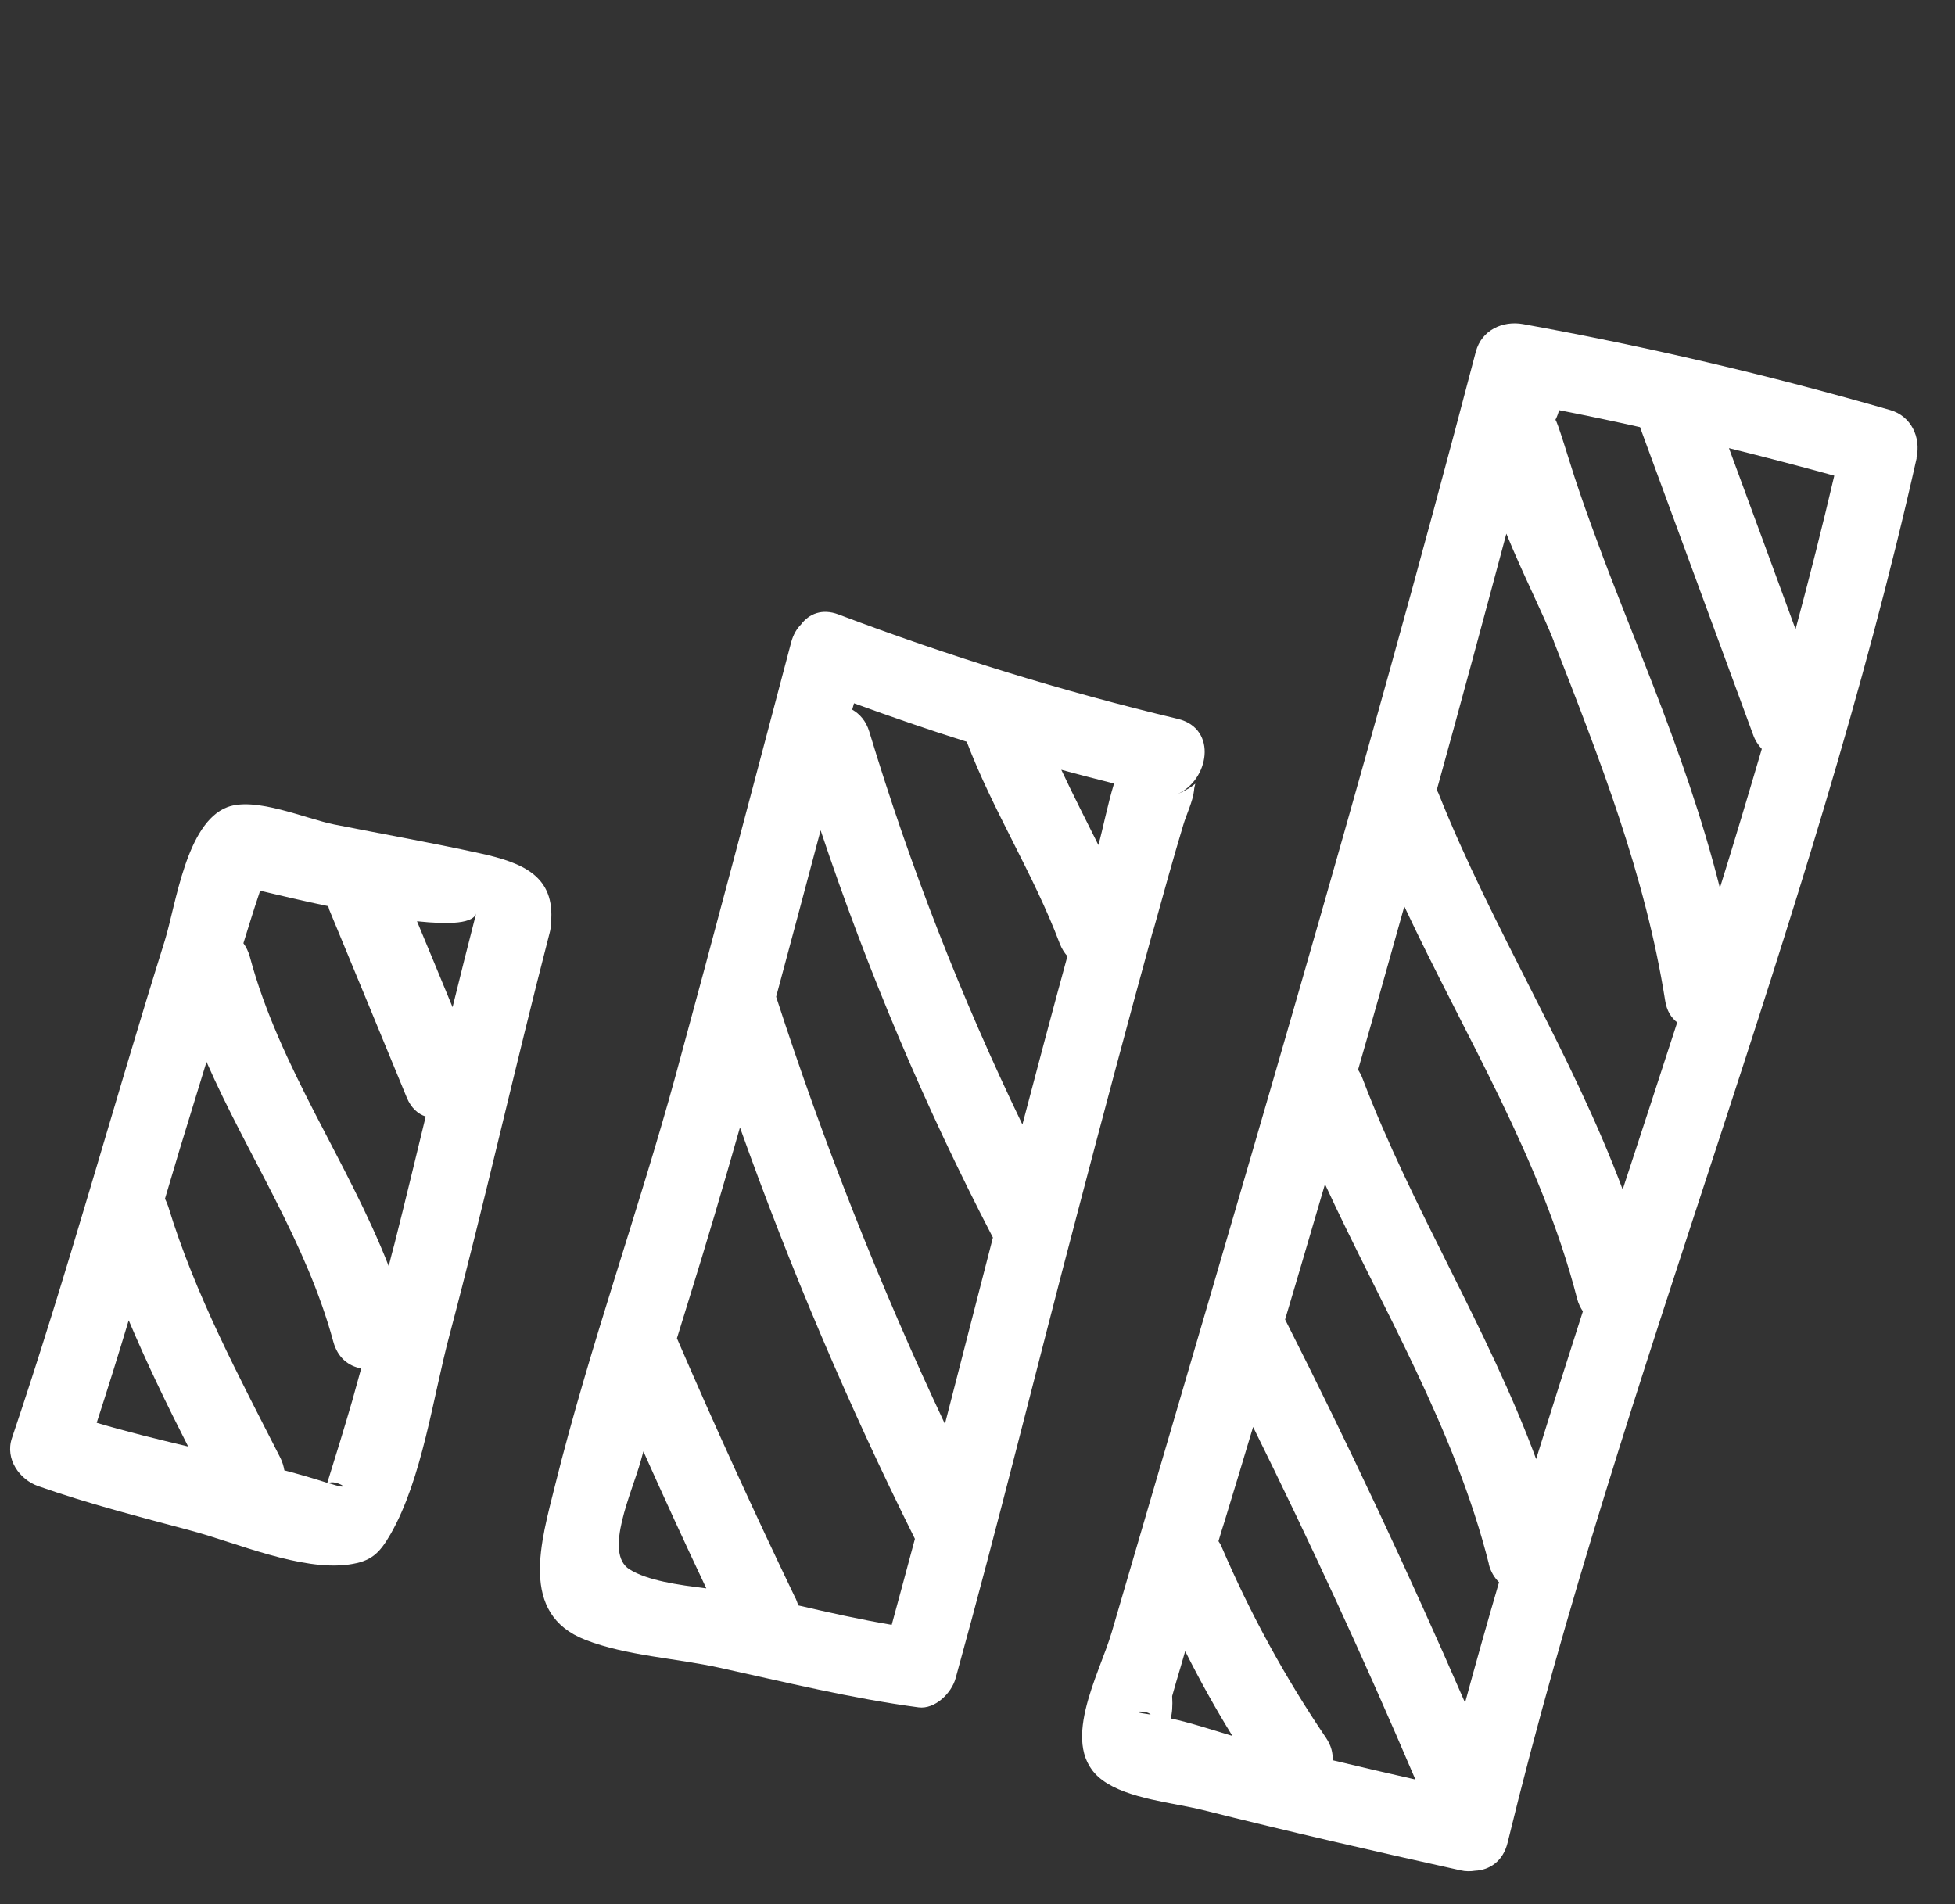 <svg width="77" height="75" viewBox="0 0 77 75" fill="none" xmlns="http://www.w3.org/2000/svg">
<rect x="0" y="0" width="77" height="75" fill="#333333" stroke="none"/>
<path d="M13.053 58.453C13.016 58.443 12.972 58.43 12.935 58.42C13.21 58.258 14.005 58.764 13.053 58.453ZM11.198 57.907C11.17 57.749 11.126 57.594 11.045 57.429C9.407 54.208 7.686 51.004 6.623 47.514C6.588 47.409 6.544 47.309 6.498 47.218C6.695 46.566 6.881 45.92 7.076 45.276C7.425 44.128 7.784 42.975 8.134 41.827C9.758 45.527 12.059 48.9 13.129 52.852C13.302 53.487 13.735 53.813 14.226 53.901C14.108 54.328 13.989 54.755 13.871 55.182C13.557 56.261 13.227 57.335 12.891 58.408C12.33 58.229 11.765 58.064 11.196 57.915M3.808 56.043C4.243 54.705 4.662 53.362 5.069 52.007C5.783 53.696 6.579 55.344 7.411 56.978C6.206 56.691 4.995 56.396 3.808 56.043M12.931 35.701C12.931 35.701 12.954 35.787 12.966 35.83C13.987 38.301 15.009 40.765 16.022 43.234C16.194 43.646 16.462 43.879 16.767 43.98C16.36 45.651 15.96 47.324 15.538 48.991C15.457 49.286 15.384 49.575 15.31 49.872C13.687 45.711 11.013 42.053 9.842 37.693C9.782 37.478 9.696 37.303 9.587 37.154C9.79 36.505 9.984 35.861 10.203 35.215C10.213 35.179 10.225 35.135 10.254 35.087C10.991 35.26 11.942 35.491 12.933 35.694M18.763 35.945C18.442 37.188 18.129 38.433 17.825 39.673C17.36 38.546 16.896 37.418 16.424 36.288C17.718 36.424 18.681 36.382 18.763 35.945M21.649 36.744C21.686 36.611 21.699 36.48 21.702 36.354C21.871 34.514 20.614 33.983 18.879 33.606C16.98 33.191 15.068 32.852 13.166 32.476C12.024 32.247 10.069 31.373 8.954 31.793C7.331 32.414 6.935 35.619 6.489 37.057C4.445 43.58 2.656 50.182 0.469 56.649C0.192 57.476 0.771 58.279 1.501 58.536C3.472 59.233 5.524 59.754 7.539 60.296C9.303 60.768 11.871 61.892 13.744 61.626C14.619 61.503 14.942 61.196 15.386 60.423C16.631 58.246 17.057 55.018 17.695 52.626C19.091 47.358 20.28 42.034 21.645 36.759" fill="white"/>
<path d="M24.792 61.815C23.766 61.166 24.894 58.782 25.235 57.553C25.269 57.428 25.306 57.295 25.341 57.17C26.148 58.979 26.974 60.778 27.819 62.566C26.691 62.428 25.494 62.255 24.792 61.815ZM43.877 30.863C43.617 31.719 43.447 32.616 43.262 33.286C42.773 32.302 42.268 31.322 41.8 30.32C42.492 30.511 43.181 30.686 43.877 30.863M30.569 39.262C31.158 37.078 31.74 34.892 32.321 32.706C34.168 38.237 36.428 43.589 39.107 48.747C38.478 51.19 37.847 53.639 37.217 56.089C34.651 50.637 32.438 45.029 30.569 39.262M38.072 29.208C39.118 31.956 40.699 34.408 41.737 37.161C41.815 37.365 41.92 37.529 42.041 37.666C41.439 39.87 40.849 42.085 40.269 44.295C37.867 39.309 35.852 34.16 34.238 28.82C34.11 28.396 33.861 28.121 33.566 27.952C33.589 27.871 33.613 27.783 33.636 27.702C35.106 28.236 36.581 28.748 38.069 29.215M31.333 62.96C29.709 59.577 28.149 56.163 26.662 52.715C26.815 52.218 26.971 51.714 27.124 51.217C27.83 48.954 28.497 46.689 29.144 44.41C31.121 49.953 33.416 55.354 36.035 60.615C35.737 61.746 35.425 62.873 35.121 64.001C33.886 63.794 32.662 63.519 31.439 63.236C31.41 63.14 31.379 63.052 31.335 62.953M45.437 36.6C45.816 35.23 46.197 33.853 46.606 32.491C46.726 32.088 46.984 31.557 47.028 31.141C47.034 31.032 47.059 30.943 47.079 30.87C46.944 30.983 46.72 31.135 46.353 31.287C47.61 30.755 47.988 28.703 46.391 28.316C41.839 27.23 37.398 25.858 33.02 24.201C32.373 23.959 31.859 24.181 31.545 24.602C31.379 24.77 31.246 24.994 31.166 25.282C29.662 30.971 28.163 36.669 26.613 42.353C25.133 47.755 23.223 53.047 21.866 58.491C21.314 60.717 20.428 63.572 23.055 64.593C24.665 65.221 26.645 65.317 28.334 65.69C30.942 66.262 33.533 66.9 36.179 67.252C36.822 67.335 37.474 66.699 37.637 66.11C39.318 60.041 40.816 53.914 42.423 47.826C43.406 44.078 44.403 40.334 45.429 36.598" fill="white"/>
<path d="M46.106 67.686C46.166 67.496 46.19 67.21 46.167 66.807C46.273 66.424 46.386 66.043 46.5 65.662C46.557 65.456 46.621 65.252 46.68 65.038C47.252 66.18 47.871 67.295 48.539 68.376C47.733 68.137 46.913 67.862 46.106 67.686M45.321 67.54C45.321 67.54 45.255 67.522 45.224 67.521C44.327 67.407 45.198 67.355 45.321 67.54ZM58.636 61.609C58.717 61.917 58.859 62.147 59.041 62.324C58.58 63.901 58.134 65.482 57.703 67.068C55.484 61.965 53.127 56.935 50.615 51.974C51.146 50.202 51.663 48.419 52.186 46.644C54.467 51.581 57.298 56.275 58.643 61.611M61.194 25.256C62.998 29.879 64.8 34.453 65.584 39.412C65.646 39.818 65.824 40.089 66.059 40.273C65.347 42.471 64.628 44.666 63.911 46.854C61.898 41.468 58.784 36.593 56.651 31.237C56.632 31.192 56.609 31.162 56.589 31.117C57.519 27.759 58.427 24.395 59.33 21.021C59.976 22.611 60.753 24.127 61.196 25.248M62.117 51.155C62.166 51.351 62.249 51.509 62.344 51.654C61.721 53.59 61.105 55.529 60.503 57.472C58.596 52.305 55.623 47.636 53.66 42.469C53.615 42.346 53.551 42.233 53.49 42.137C54.108 39.993 54.709 37.852 55.311 35.703C57.704 40.806 60.692 45.622 62.117 51.155M68.097 17.652C69.484 17.997 70.867 18.356 72.245 18.737C71.771 20.763 71.26 22.778 70.72 24.786C69.847 22.411 68.977 20.029 68.097 17.652ZM64.597 16.834C66.08 20.868 67.564 24.903 69.047 28.937C69.127 29.165 69.25 29.35 69.391 29.5C68.854 31.326 68.307 33.157 67.74 34.974C67.049 32.23 66.106 29.566 65.079 26.918C64.344 25.018 63.567 23.13 62.868 21.215C62.573 20.42 62.287 19.619 62.02 18.808C61.848 18.285 61.299 16.459 61.259 16.544C61.328 16.412 61.372 16.282 61.406 16.156C62.474 16.365 63.546 16.59 64.606 16.828M52.228 68.454C50.618 66.081 49.244 63.568 48.108 60.914C48.075 60.833 48.035 60.775 47.991 60.707C48.064 60.442 48.152 60.181 48.231 59.925C48.612 58.691 48.981 57.445 49.355 56.208C51.612 60.774 53.748 65.401 55.747 70.094C54.657 69.848 53.57 69.594 52.484 69.333C52.506 69.054 52.43 68.755 52.228 68.454M75.482 18.04C75.67 17.22 75.266 16.387 74.451 16.153C69.686 14.778 64.86 13.648 59.983 12.765C59.196 12.626 58.358 12.989 58.127 13.853C53.693 30.783 48.692 47.493 43.786 64.292C43.297 65.973 41.646 68.814 43.425 70.123C44.418 70.858 46.209 71.005 47.366 71.294C50.74 72.141 54.131 72.921 57.524 73.671C57.725 73.718 57.916 73.716 58.098 73.687C58.66 73.66 59.197 73.325 59.379 72.583C63.861 54.136 71.334 36.572 75.492 18.035" fill="white"/>
</svg>
